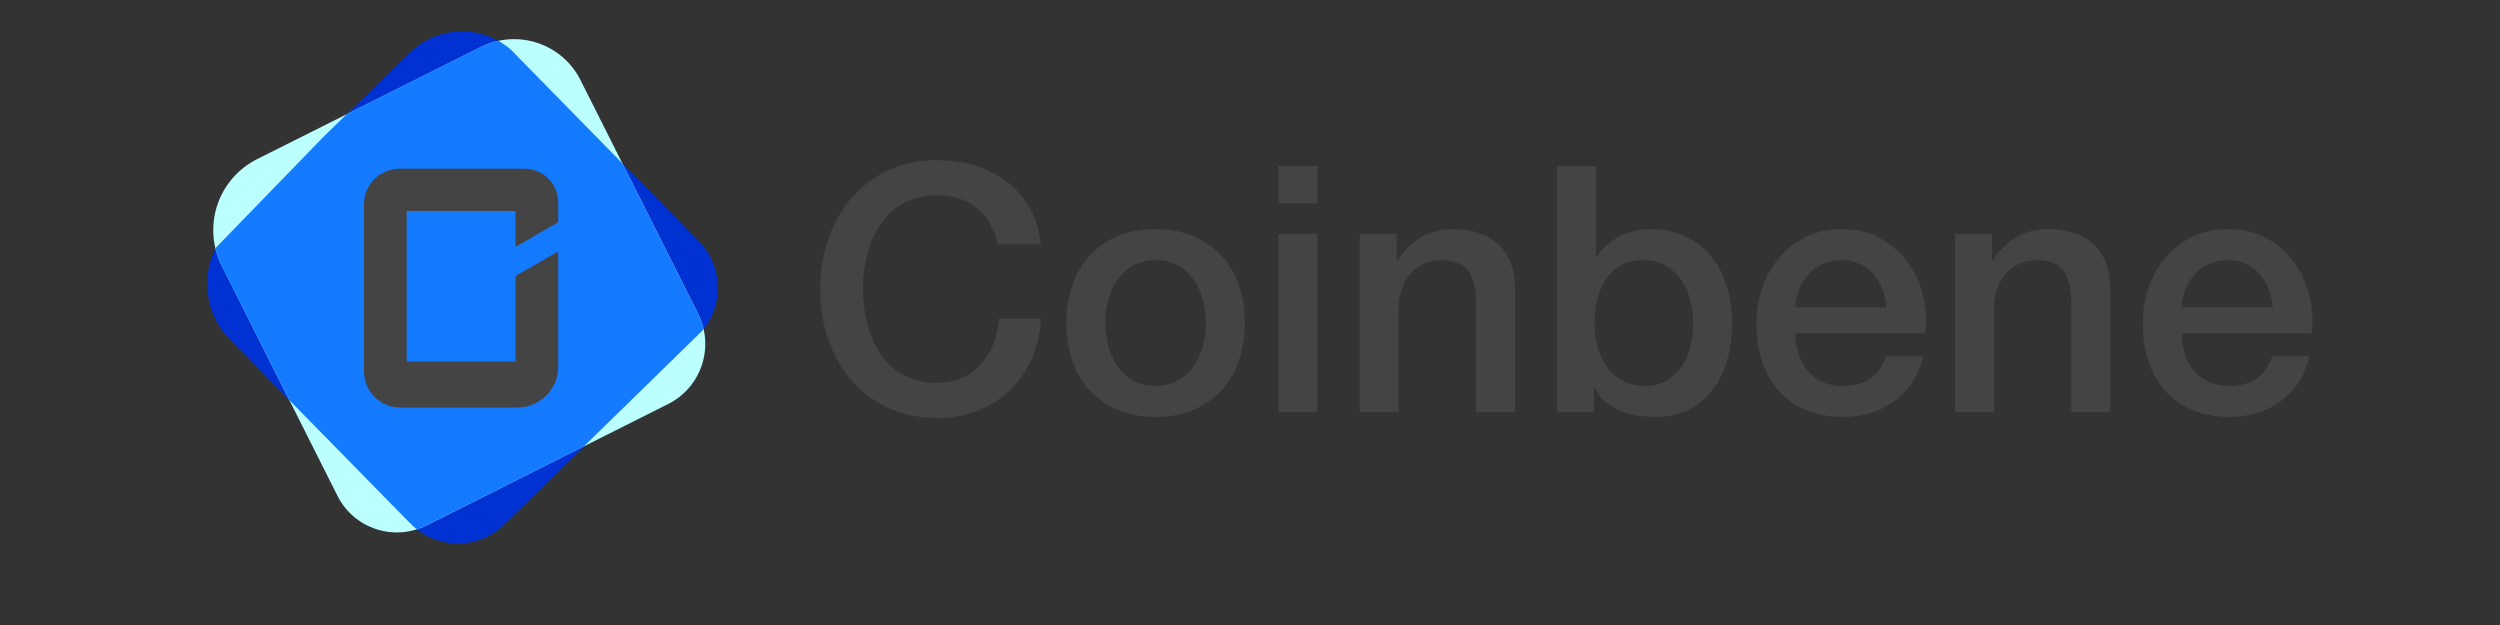 <?xml version="1.0" encoding="UTF-8"?>
<svg width="160px" height="40px" viewBox="0 0 160 40" version="1.1" xmlns="http://www.w3.org/2000/svg" xmlns:xlink="http://www.w3.org/1999/xlink">
    <rect x="0" y="0" width="160" height="40" fill="#333333" stroke="none"/>
    <!-- Generator: Sketch 52.2 (67145) - http://www.bohemiancoding.com/sketch -->
    <title>coinbene</title>
    <desc>Created with Sketch.</desc>
    <g id="Bitsgap-Responsive-Web-V.2018" stroke="none" stroke-width="1" fill="none" fill-rule="evenodd">
        <g id="Exchanges-Bitsgap-V.2018" transform="translate(-858, -1386)">
            <g id="exchanges-block" transform="translate(320, 1116)">
                <g id="platforms-on" transform="translate(94, 150)">
                    <g id="exchanges-2" transform="translate(0, 120)">
                        <g id="coinbene" transform="translate(444, 0)">
                            <g transform="translate(13, 2)">
                                <path d="M50.87,13.632 C50.753,13.176 50.593,12.757 50.388,12.375 C50.184,11.993 49.921,11.662 49.6,11.382 C49.279,11.103 48.904,10.886 48.473,10.732 C48.043,10.577 47.543,10.5 46.974,10.5 C46.143,10.5 45.424,10.669 44.819,11.007 C44.213,11.346 43.721,11.798 43.341,12.364 C42.962,12.93 42.681,13.574 42.499,14.294 C42.317,15.015 42.225,15.75 42.225,16.5 C42.225,17.25 42.317,17.985 42.499,18.706 C42.681,19.426 42.962,20.07 43.341,20.636 C43.721,21.202 44.213,21.654 44.819,21.993 C45.424,22.331 46.143,22.5 46.974,22.5 C47.587,22.5 48.127,22.393 48.594,22.18 C49.061,21.967 49.462,21.673 49.797,21.298 C50.133,20.923 50.396,20.485 50.585,19.985 C50.775,19.485 50.899,18.949 50.957,18.375 L53.627,18.375 C53.569,19.316 53.368,20.176 53.025,20.956 C52.683,21.735 52.219,22.408 51.636,22.974 C51.052,23.54 50.366,23.978 49.579,24.287 C48.791,24.596 47.923,24.75 46.974,24.75 C45.807,24.75 44.76,24.533 43.834,24.099 C42.907,23.665 42.123,23.074 41.481,22.324 C40.839,21.574 40.347,20.699 40.004,19.699 C39.661,18.699 39.49,17.632 39.49,16.5 C39.49,15.382 39.661,14.324 40.004,13.324 C40.347,12.324 40.839,11.449 41.481,10.699 C42.123,9.949 42.907,9.353 43.834,8.912 C44.76,8.471 45.807,8.25 46.974,8.25 C47.85,8.25 48.674,8.371 49.447,8.614 C50.221,8.857 50.903,9.21 51.493,9.673 C52.084,10.136 52.562,10.699 52.927,11.36 C53.292,12.022 53.518,12.779 53.605,13.632 L50.87,13.632 Z M60.959,24.684 C60.054,24.684 59.248,24.533 58.54,24.232 C57.833,23.93 57.235,23.515 56.746,22.985 C56.257,22.456 55.885,21.824 55.63,21.088 C55.374,20.353 55.247,19.544 55.247,18.662 C55.247,17.794 55.374,16.993 55.63,16.257 C55.885,15.522 56.257,14.89 56.746,14.36 C57.235,13.831 57.833,13.415 58.54,13.114 C59.248,12.812 60.054,12.662 60.959,12.662 C61.863,12.662 62.669,12.812 63.377,13.114 C64.084,13.415 64.683,13.831 65.171,14.36 C65.66,14.89 66.032,15.522 66.287,16.257 C66.543,16.993 66.67,17.794 66.67,18.662 C66.67,19.544 66.543,20.353 66.287,21.088 C66.032,21.824 65.66,22.456 65.171,22.985 C64.683,23.515 64.084,23.93 63.377,24.232 C62.669,24.533 61.863,24.684 60.959,24.684 Z M60.959,22.699 C61.513,22.699 61.994,22.581 62.403,22.346 C62.811,22.11 63.147,21.801 63.41,21.419 C63.672,21.037 63.866,20.607 63.99,20.129 C64.114,19.651 64.176,19.162 64.176,18.662 C64.176,18.176 64.114,17.691 63.99,17.206 C63.866,16.721 63.672,16.29 63.41,15.915 C63.147,15.54 62.811,15.235 62.403,15 C61.994,14.765 61.513,14.647 60.959,14.647 C60.404,14.647 59.923,14.765 59.514,15 C59.106,15.235 58.77,15.54 58.507,15.915 C58.245,16.29 58.052,16.721 57.928,17.206 C57.804,17.691 57.741,18.176 57.741,18.662 C57.741,19.162 57.804,19.651 57.928,20.129 C58.052,20.607 58.245,21.037 58.507,21.419 C58.77,21.801 59.106,22.11 59.514,22.346 C59.923,22.581 60.404,22.699 60.959,22.699 Z M68.815,8.625 L71.31,8.625 L71.31,11.007 L68.815,11.007 L68.815,8.625 Z M68.815,12.971 L71.31,12.971 L71.31,24.375 L68.815,24.375 L68.815,12.971 Z M74.024,12.971 L76.387,12.971 L76.387,14.647 L76.431,14.691 C76.81,14.059 77.306,13.563 77.919,13.202 C78.532,12.842 79.21,12.662 79.954,12.662 C81.194,12.662 82.172,12.985 82.887,13.632 C83.602,14.279 83.959,15.25 83.959,16.544 L83.959,24.375 L81.464,24.375 L81.464,17.206 C81.435,16.309 81.245,15.658 80.895,15.254 C80.545,14.849 79.998,14.647 79.254,14.647 C78.831,14.647 78.452,14.724 78.116,14.879 C77.78,15.033 77.496,15.246 77.262,15.518 C77.029,15.79 76.847,16.11 76.715,16.478 C76.584,16.846 76.518,17.235 76.518,17.647 L76.518,24.375 L74.024,24.375 L74.024,12.971 Z M86.651,8.625 L89.146,8.625 L89.146,14.449 L89.19,14.449 C89.365,14.169 89.576,13.919 89.824,13.699 C90.072,13.478 90.346,13.29 90.645,13.136 C90.944,12.982 91.258,12.864 91.586,12.783 C91.914,12.702 92.239,12.662 92.56,12.662 C93.45,12.662 94.227,12.82 94.89,13.136 C95.554,13.452 96.105,13.886 96.543,14.438 C96.98,14.989 97.309,15.632 97.528,16.368 C97.746,17.103 97.856,17.89 97.856,18.728 C97.856,19.493 97.757,20.235 97.56,20.956 C97.363,21.676 97.064,22.312 96.663,22.864 C96.262,23.415 95.755,23.857 95.142,24.188 C94.529,24.518 93.807,24.684 92.976,24.684 C92.596,24.684 92.213,24.658 91.827,24.607 C91.44,24.555 91.072,24.456 90.721,24.309 C90.371,24.162 90.054,23.971 89.77,23.735 C89.485,23.5 89.248,23.191 89.058,22.809 L89.014,22.809 L89.014,24.375 L86.651,24.375 L86.651,8.625 Z M95.361,18.684 C95.361,18.169 95.295,17.669 95.164,17.184 C95.033,16.699 94.836,16.268 94.573,15.893 C94.311,15.518 93.982,15.217 93.588,14.989 C93.194,14.761 92.742,14.647 92.232,14.647 C91.181,14.647 90.39,15.015 89.857,15.75 C89.325,16.485 89.058,17.463 89.058,18.684 C89.058,19.257 89.128,19.79 89.266,20.283 C89.405,20.776 89.613,21.199 89.89,21.551 C90.167,21.904 90.499,22.184 90.886,22.39 C91.272,22.596 91.721,22.699 92.232,22.699 C92.801,22.699 93.282,22.581 93.676,22.346 C94.07,22.11 94.394,21.805 94.65,21.43 C94.905,21.055 95.087,20.629 95.197,20.151 C95.306,19.673 95.361,19.184 95.361,18.684 Z M107.726,17.669 C107.697,17.272 107.613,16.89 107.474,16.522 C107.335,16.154 107.146,15.835 106.905,15.562 C106.664,15.29 106.373,15.07 106.03,14.901 C105.687,14.732 105.304,14.647 104.881,14.647 C104.443,14.647 104.046,14.724 103.688,14.879 C103.331,15.033 103.024,15.246 102.769,15.518 C102.514,15.79 102.309,16.11 102.156,16.478 C102.003,16.846 101.919,17.243 101.904,17.669 L107.726,17.669 Z M101.904,19.324 C101.904,19.765 101.966,20.191 102.09,20.603 C102.215,21.015 102.401,21.375 102.649,21.684 C102.897,21.993 103.21,22.239 103.59,22.423 C103.969,22.607 104.421,22.699 104.946,22.699 C105.676,22.699 106.263,22.54 106.708,22.224 C107.153,21.908 107.485,21.434 107.704,20.801 L110.067,20.801 C109.936,21.419 109.71,21.971 109.389,22.456 C109.068,22.941 108.681,23.349 108.229,23.68 C107.777,24.011 107.27,24.261 106.708,24.43 C106.146,24.599 105.559,24.684 104.946,24.684 C104.056,24.684 103.269,24.537 102.583,24.243 C101.897,23.949 101.317,23.537 100.843,23.007 C100.369,22.478 100.011,21.846 99.771,21.11 C99.53,20.375 99.41,19.566 99.41,18.684 C99.41,17.875 99.537,17.107 99.793,16.379 C100.048,15.651 100.413,15.011 100.887,14.46 C101.361,13.908 101.934,13.471 102.605,13.147 C103.276,12.824 104.035,12.662 104.881,12.662 C105.771,12.662 106.57,12.849 107.277,13.224 C107.985,13.599 108.572,14.096 109.039,14.713 C109.506,15.331 109.845,16.04 110.056,16.842 C110.268,17.643 110.323,18.471 110.221,19.324 L101.904,19.324 Z M112.125,12.971 L114.488,12.971 L114.488,14.647 L114.532,14.691 C114.911,14.059 115.407,13.563 116.02,13.202 C116.633,12.842 117.311,12.662 118.055,12.662 C119.295,12.662 120.273,12.985 120.988,13.632 C121.703,14.279 122.06,15.25 122.06,16.544 L122.06,24.375 L119.565,24.375 L119.565,17.206 C119.536,16.309 119.346,15.658 118.996,15.254 C118.646,14.849 118.099,14.647 117.355,14.647 C116.932,14.647 116.553,14.724 116.217,14.879 C115.881,15.033 115.597,15.246 115.363,15.518 C115.13,15.79 114.948,16.11 114.816,16.478 C114.685,16.846 114.619,17.235 114.619,17.647 L114.619,24.375 L112.125,24.375 L112.125,12.971 Z M132.455,17.669 C132.426,17.272 132.342,16.89 132.204,16.522 C132.065,16.154 131.875,15.835 131.635,15.562 C131.394,15.29 131.102,15.07 130.759,14.901 C130.416,14.732 130.033,14.647 129.61,14.647 C129.173,14.647 128.775,14.724 128.418,14.879 C128.06,15.033 127.754,15.246 127.498,15.518 C127.243,15.79 127.039,16.11 126.886,16.478 C126.732,16.846 126.649,17.243 126.634,17.669 L132.455,17.669 Z M126.634,19.324 C126.634,19.765 126.696,20.191 126.82,20.603 C126.944,21.015 127.13,21.375 127.378,21.684 C127.626,21.993 127.94,22.239 128.319,22.423 C128.698,22.607 129.151,22.699 129.676,22.699 C130.405,22.699 130.993,22.54 131.438,22.224 C131.883,21.908 132.215,21.434 132.433,20.801 L134.797,20.801 C134.666,21.419 134.439,21.971 134.119,22.456 C133.798,22.941 133.411,23.349 132.959,23.68 C132.506,24.011 131.999,24.261 131.438,24.43 C130.876,24.599 130.289,24.684 129.676,24.684 C128.786,24.684 127.998,24.537 127.312,24.243 C126.627,23.949 126.047,23.537 125.573,23.007 C125.098,22.478 124.741,21.846 124.5,21.11 C124.26,20.375 124.139,19.566 124.139,18.684 C124.139,17.875 124.267,17.107 124.522,16.379 C124.777,15.651 125.142,15.011 125.616,14.46 C126.091,13.908 126.663,13.471 127.334,13.147 C128.005,12.824 128.764,12.662 129.61,12.662 C130.5,12.662 131.299,12.849 132.007,13.224 C132.714,13.599 133.301,14.096 133.768,14.713 C134.235,15.331 134.574,16.04 134.786,16.842 C134.998,17.643 135.052,18.471 134.95,19.324 L126.634,19.324 Z" id="Coinbene" fill="#444"></path>
                                <g id="icon">
                                    <path d="M1.783,12.54 L13.238,1.367 C15.114,-0.467 18.124,-0.435 19.962,1.437 L31.715,13.423 C32.515,14.238 32.957,15.337 32.945,16.477 C32.933,17.618 32.467,18.706 31.65,19.504 L19.264,31.579 C17.592,33.21 14.914,33.182 13.277,31.516 L1.716,19.727 C-0.251,17.723 -0.221,14.507 1.783,12.54 Z" id="Path" fill="#0031D2"></path>
                                    <path d="M3.457,8.182 L17.775,1.008 C20.119,-0.162 22.969,0.782 24.148,3.118 L31.684,18.093 C32.743,20.214 31.884,22.791 29.763,23.856 L14.297,31.625 C12.208,32.671 9.664,31.834 8.609,29.752 L1.19,15.009 C0.583,13.803 0.482,12.407 0.907,11.127 C1.332,9.847 2.25,8.788 3.457,8.182 Z" id="Path" fill="#BBFFFF"></path>
                                    <path d="M31.882,19.241 L32.03,19.057 C31.955,18.727 31.84,18.407 31.689,18.103 L26.834,8.455 L19.707,1.19 C19.458,0.969 19.186,0.775 18.897,0.611 C18.504,0.695 18.124,0.828 17.765,1.008 L9.187,5.309 L7.682,6.779 L0.781,13.889 C0.87,14.276 1.005,14.652 1.182,15.009 L5.521,23.612 L13.248,31.488 L13.282,31.519 C13.282,31.519 13.508,31.745 13.68,31.88 C13.894,31.809 14.102,31.722 14.302,31.62 L24.364,26.574 L31.882,19.228 L31.882,19.241 Z" id="Path" fill="#147AFF"></path>
                                    <path d="M19.993,15.663 L19.993,21.138 L13.029,21.138 L13.029,11.503 L19.993,11.503 L19.993,13.8 L22.726,12.226 L22.726,10.952 C22.725,9.762 21.758,8.797 20.566,8.796 L12.574,8.796 C11.316,8.796 10.296,9.814 10.296,11.069 L10.296,21.777 C10.299,23.051 11.332,24.082 12.608,24.085 L20.102,24.085 C21.552,24.085 22.726,22.912 22.726,21.466 L22.726,14.089 L19.993,15.663 Z" id="Path" fill="#444"></path>
                                </g>
                            </g>
                        </g>
                    </g>
                </g>
            </g>
        </g>
    </g>
</svg>